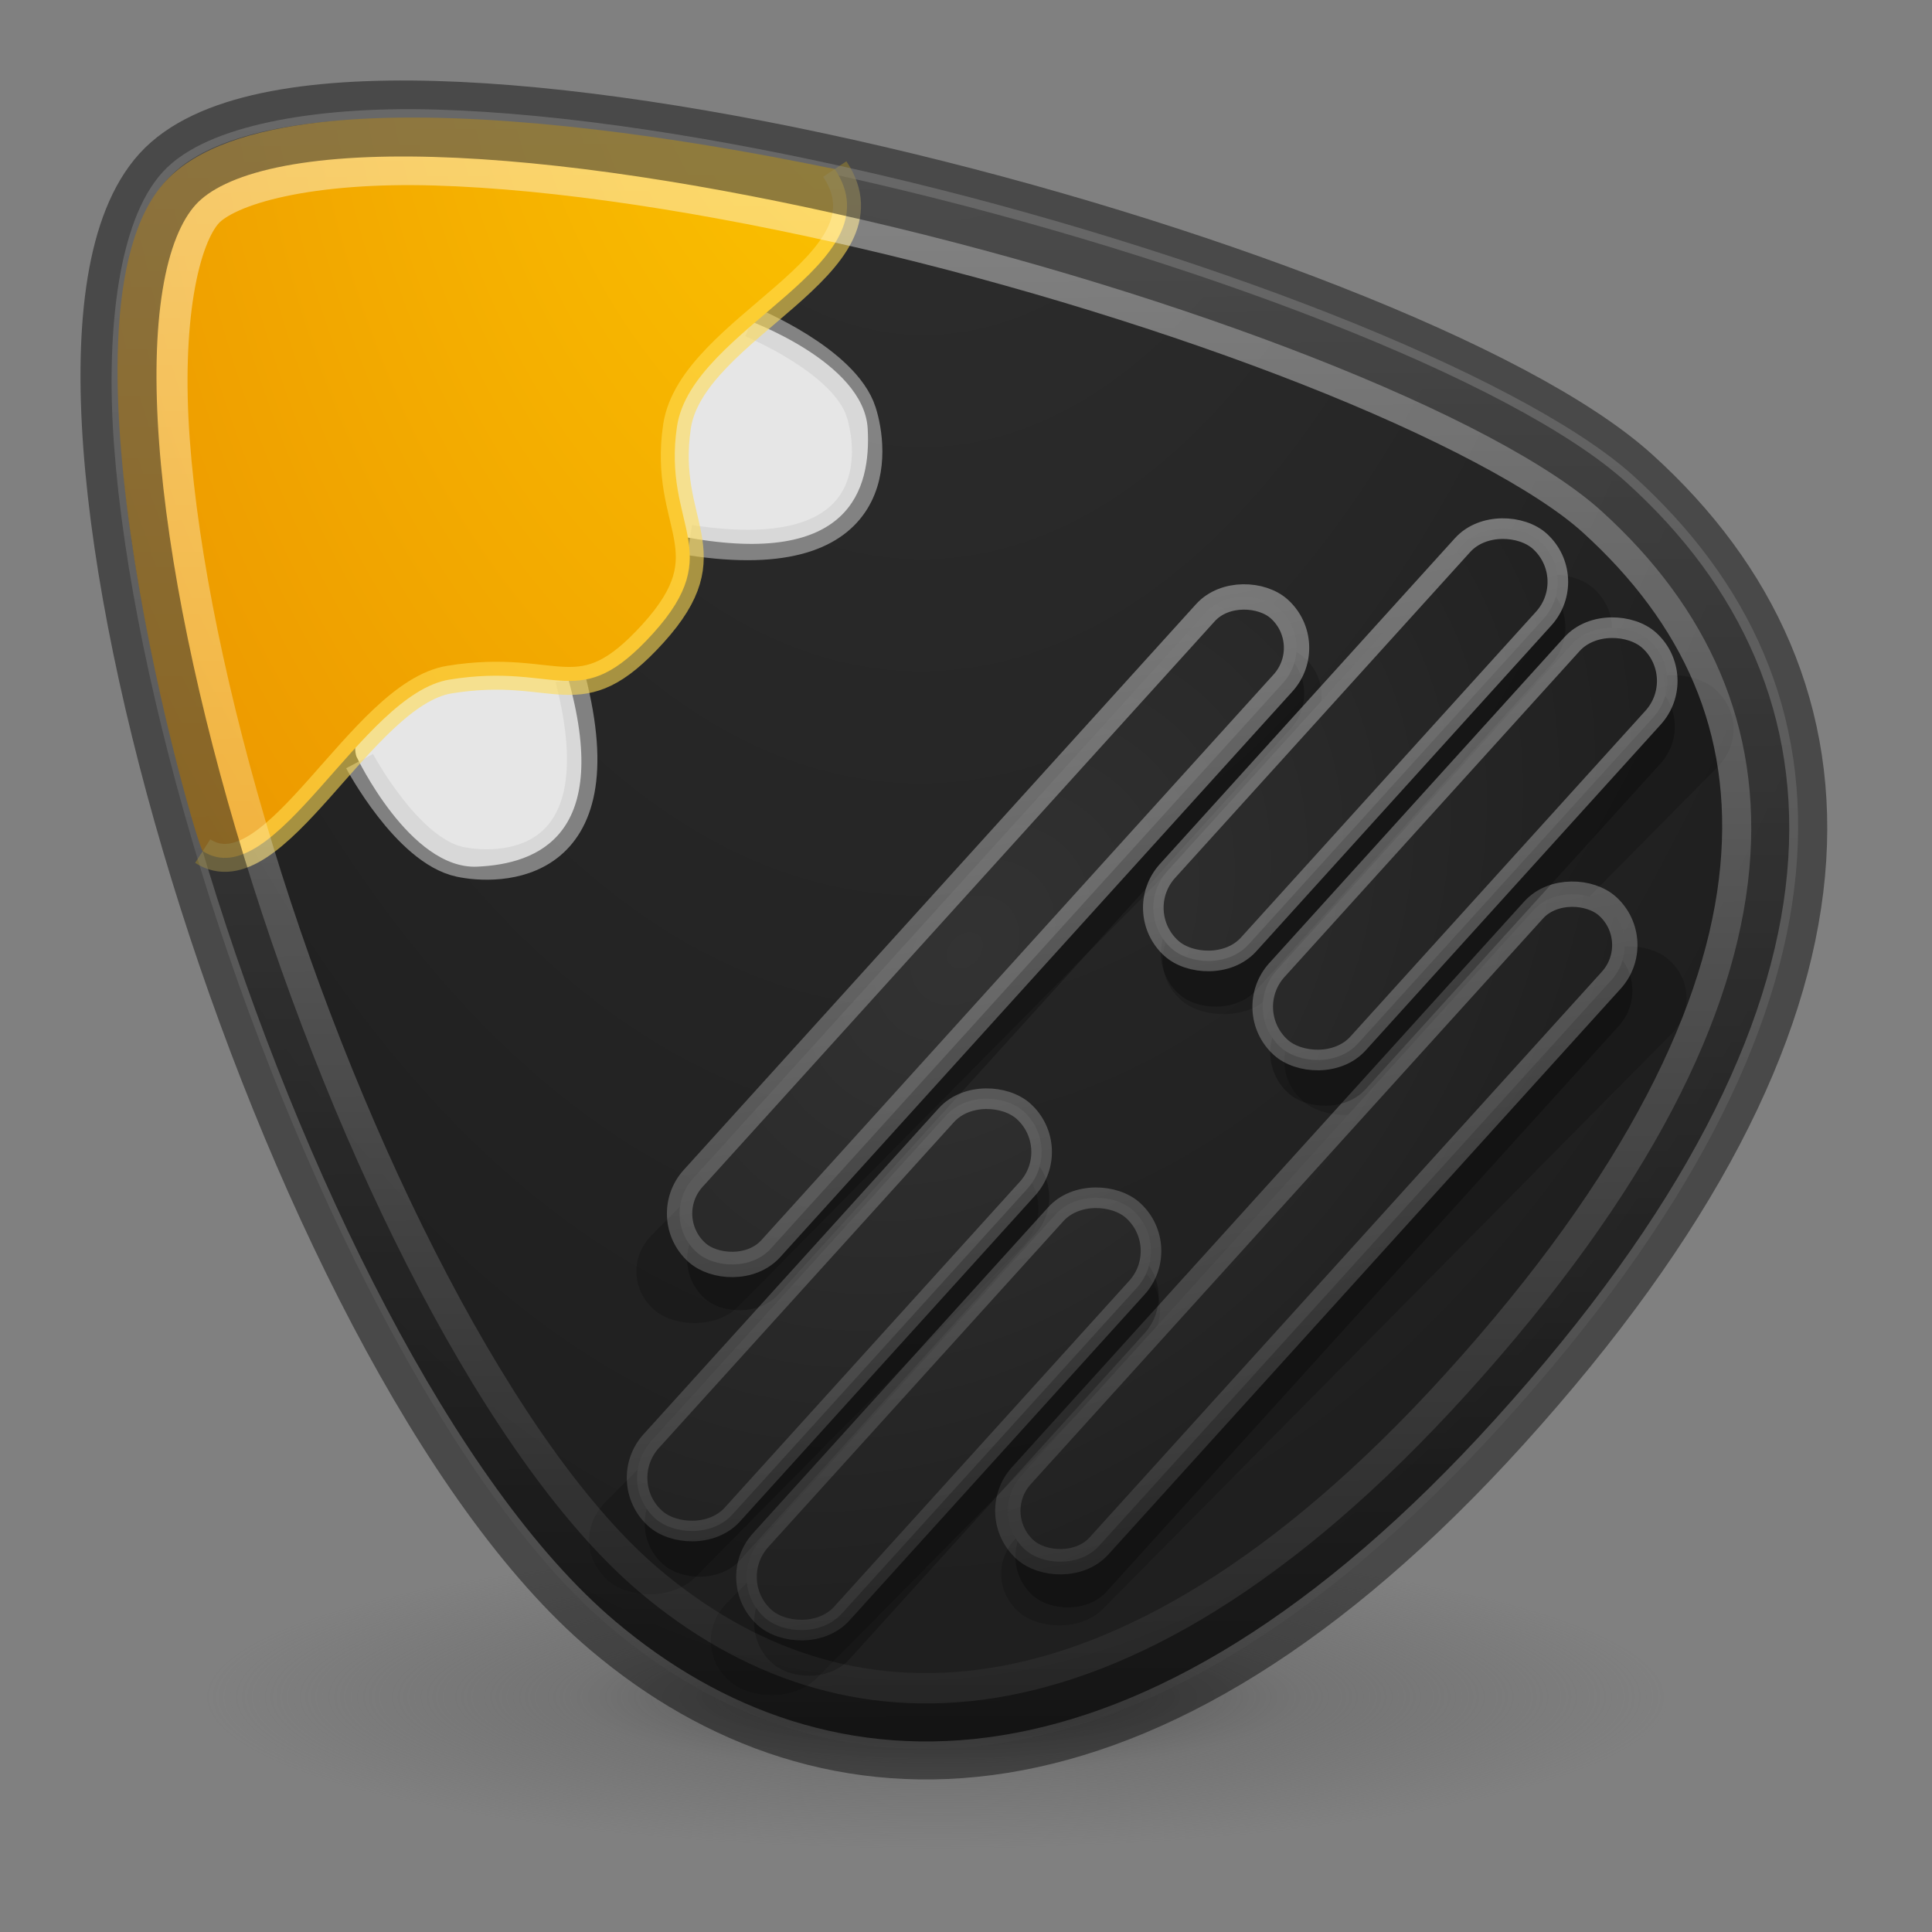 <?xml version="1.0" encoding="UTF-8" standalone="no"?>
<!-- Created with Inkscape (http://www.inkscape.org/) -->

<svg
   xmlns:dc="http://purl.org/dc/elements/1.1/"
   xmlns:cc="http://creativecommons.org/ns#"
   xmlns:rdf="http://www.w3.org/1999/02/22-rdf-syntax-ns#"
   xmlns:svg="http://www.w3.org/2000/svg"
   xmlns="http://www.w3.org/2000/svg"
   xmlns:xlink="http://www.w3.org/1999/xlink"
   xmlns:sodipodi="http://sodipodi.sourceforge.net/DTD/sodipodi-0.dtd"
   xmlns:inkscape="http://www.inkscape.org/namespaces/inkscape"
   width="24"
   height="24"
   id="svg2985"
   version="1.1"
   inkscape:version="0.48.4 r9939"
   sodipodi:docname="tuxguitar.svg"
   style="enable-background:new">
  <rect width="100%" height="100%" fill="#808080" stroke="none"/>
  <defs
     id="defs2987">
    <linearGradient
       id="linearGradient4574"
       inkscape:collect="always">
      <stop
         id="stop4576"
         offset="0"
         style="stop-color:#333333;stop-opacity:1" />
      <stop
         id="stop4578"
         offset="1"
         style="stop-color:#1a1a1a;stop-opacity:1" />
    </linearGradient>
    <linearGradient
       id="linearGradient4564"
       inkscape:collect="always">
      <stop
         id="stop4566"
         offset="0"
         style="stop-color:#333333;stop-opacity:1" />
      <stop
         id="stop4568"
         offset="1"
         style="stop-color:#1a1a1a;stop-opacity:1" />
    </linearGradient>
    <linearGradient
       id="linearGradient4550"
       inkscape:collect="always">
      <stop
         id="stop4552"
         offset="0"
         style="stop-color:#333333;stop-opacity:1" />
      <stop
         id="stop4554"
         offset="1"
         style="stop-color:#1a1a1a;stop-opacity:1" />
    </linearGradient>
    <linearGradient
       id="linearGradient4540"
       inkscape:collect="always">
      <stop
         id="stop4542"
         offset="0"
         style="stop-color:#333333;stop-opacity:1" />
      <stop
         id="stop4544"
         offset="1"
         style="stop-color:#1a1a1a;stop-opacity:1" />
    </linearGradient>
    <linearGradient
       inkscape:collect="always"
       id="linearGradient3012">
      <stop
         id="stop3016"
         offset="0"
         style="stop-color:#ffcc00;stop-opacity:1" />
      <stop
         id="stop3014"
         offset="1"
         style="stop-color:#d45500;stop-opacity:1" />
    </linearGradient>
    <radialGradient
       inkscape:collect="always"
       xlink:href="#linearGradient4039-1"
       id="radialGradient4051-1"
       cx="40.572"
       cy="-162.304"
       fx="40.572"
       fy="-162.304"
       r="14.664"
       gradientTransform="matrix(0.022,-0.654,0.869,0.03,170.516,-12.269)"
       gradientUnits="userSpaceOnUse" />
    <linearGradient
       id="linearGradient4039-1"
       inkscape:collect="always">
      <stop
         id="stop4041-9"
         offset="0"
         style="stop-color:#333333;stop-opacity:1" />
      <stop
         id="stop4043-6"
         offset="1"
         style="stop-color:#1a1a1a;stop-opacity:1" />
    </linearGradient>
    <linearGradient
       inkscape:collect="always"
       xlink:href="#linearGradient4408-5"
       id="linearGradient3993-7"
       x1="-1.846"
       y1="9.737"
       x2="8.623"
       y2="67.96"
       gradientUnits="userSpaceOnUse"
       gradientTransform="matrix(-0.254,-0.281,0.281,-0.254,29.299,-26.263)" />
    <radialGradient
       inkscape:collect="always"
       xlink:href="#linearGradient4067-1"
       id="radialGradient4057-8"
       cx="40.572"
       cy="-76.994"
       fx="40.572"
       fy="-76.994"
       r="14.664"
       gradientTransform="matrix(0.022,-0.654,0.869,0.03,96.379,-14.787)"
       gradientUnits="userSpaceOnUse" />
    <linearGradient
       inkscape:collect="always"
       id="linearGradient4067-1">
      <stop
         style="stop-color:#333333;stop-opacity:1"
         offset="0"
         id="stop4069-2" />
      <stop
         style="stop-color:#1a1a1a;stop-opacity:1"
         offset="1"
         id="stop4071-5" />
    </linearGradient>
    <linearGradient
       inkscape:collect="always"
       xlink:href="#linearGradient4408-5"
       id="linearGradient3999-2"
       x1="-1.846"
       y1="9.737"
       x2="8.623"
       y2="67.96"
       gradientUnits="userSpaceOnUse"
       gradientTransform="matrix(-0.254,-0.281,0.281,-0.254,29.299,-26.263)" />
    <linearGradient
       inkscape:collect="always"
       xlink:href="#linearGradient4408-5"
       id="linearGradient4414-7"
       x1="2.5"
       y1="1.5"
       x2="2.875"
       y2="62.125"
       gradientUnits="userSpaceOnUse"
       gradientTransform="matrix(-0.732,-0.808,0.808,-0.732,29.759,74.94)" />
    <linearGradient
       id="linearGradient4408-5">
      <stop
         style="stop-color:#ffffff;stop-opacity:1;"
         offset="0"
         id="stop4410-5" />
      <stop
         style="stop-color:#ffffff;stop-opacity:0;"
         offset="1"
         id="stop4412-7" />
    </linearGradient>
    <linearGradient
       inkscape:collect="always"
       id="linearGradient4059-7">
      <stop
         style="stop-color:#333333;stop-opacity:1"
         offset="0"
         id="stop4061-2" />
      <stop
         style="stop-color:#1a1a1a;stop-opacity:1"
         offset="1"
         id="stop4063-0" />
    </linearGradient>
    <radialGradient
       r="25.457"
       fy="-9.318"
       fx="33.252"
       cy="-9.318"
       cx="33.252"
       gradientTransform="matrix(-0.015,1.367,-0.7,-0.008,5.547,-13.198)"
       gradientUnits="userSpaceOnUse"
       id="radialGradient4247"
       xlink:href="#linearGradient4059-7"
       inkscape:collect="always" />
    <radialGradient
       inkscape:collect="always"
       xlink:href="#linearGradient4574"
       id="radialGradient4432"
       gradientUnits="userSpaceOnUse"
       gradientTransform="matrix(0.015,-0.436,0.58,0.02,150.987,-19.03)"
       cx="46.848"
       cy="-209.204"
       fx="46.848"
       fy="-209.204"
       r="21.977" />
    <linearGradient
       inkscape:collect="always"
       xlink:href="#linearGradient4408-5"
       id="linearGradient4434"
       gradientUnits="userSpaceOnUse"
       gradientTransform="matrix(-0.254,-0.281,0.281,-0.254,29.125,-26.119)"
       x1="-1.873"
       y1="10.333"
       x2="8.596"
       y2="68.556" />
    <radialGradient
       inkscape:collect="always"
       xlink:href="#linearGradient4540"
       id="radialGradient4437"
       gradientUnits="userSpaceOnUse"
       gradientTransform="matrix(0.015,-0.436,0.58,0.02,150.987,-19.03)"
       cx="46.848"
       cy="-209.204"
       fx="46.848"
       fy="-209.204"
       r="21.977" />
    <linearGradient
       inkscape:collect="always"
       xlink:href="#linearGradient4408-5"
       id="linearGradient4439"
       gradientUnits="userSpaceOnUse"
       gradientTransform="matrix(-0.254,-0.281,0.281,-0.254,29.125,-26.119)"
       x1="-1.873"
       y1="10.333"
       x2="8.596"
       y2="68.556" />
    <radialGradient
       inkscape:collect="always"
       xlink:href="#linearGradient4564"
       id="radialGradient4442"
       gradientUnits="userSpaceOnUse"
       gradientTransform="matrix(0.015,-0.436,0.58,0.02,122.064,-20.013)"
       cx="46.848"
       cy="-159.324"
       fx="46.848"
       fy="-159.324"
       r="21.977" />
    <linearGradient
       inkscape:collect="always"
       xlink:href="#linearGradient4408-5"
       id="linearGradient4444"
       gradientUnits="userSpaceOnUse"
       gradientTransform="matrix(-0.254,-0.281,0.281,-0.254,27.765,-24.888)"
       x1="-1.873"
       y1="15.179"
       x2="8.596"
       y2="73.402" />
    <radialGradient
       inkscape:collect="always"
       xlink:href="#linearGradient4550"
       id="radialGradient4447"
       gradientUnits="userSpaceOnUse"
       gradientTransform="matrix(0.015,-0.436,0.58,0.02,122.064,-20.013)"
       cx="46.848"
       cy="-159.324"
       fx="46.848"
       fy="-159.324"
       r="21.977" />
    <linearGradient
       inkscape:collect="always"
       xlink:href="#linearGradient4408-5"
       id="linearGradient4449"
       gradientUnits="userSpaceOnUse"
       gradientTransform="matrix(-0.254,-0.281,0.281,-0.254,27.765,-24.888)"
       x1="-1.873"
       y1="15.179"
       x2="8.596"
       y2="73.402" />
    <linearGradient
       id="linearGradient3820-7-2-3-6-3">
      <stop
         offset="0"
         style="stop-color:#3d3d3d;stop-opacity:1"
         id="stop3822-2-6-3-7-6" />
      <stop
         offset="0.5"
         style="stop-color:#686868;stop-opacity:0.498"
         id="stop3864-8-7-0-2-8" />
      <stop
         offset="1"
         style="stop-color:#686868;stop-opacity:0"
         id="stop3824-1-2-6-7-0" />
    </linearGradient>
    <radialGradient
       r="62.769"
       fy="186.171"
       fx="99.157"
       cy="186.171"
       cx="99.157"
       gradientTransform="matrix(0.145,0,0,0.03,-2.721,55.495)"
       gradientUnits="userSpaceOnUse"
       id="radialGradient3427"
       xlink:href="#linearGradient3820-7-2-3-6-3"
       inkscape:collect="always" />
    <radialGradient
       inkscape:collect="always"
       xlink:href="#linearGradient3012"
       id="radialGradient4054"
       cx="14.957"
       cy="2.043"
       fx="14.957"
       fy="2.043"
       r="12.43"
       gradientTransform="matrix(-2.249,-0.041,0.061,-3.316,45.277,45.693)"
       gradientUnits="userSpaceOnUse" />
  </defs>
  <sodipodi:namedview
     id="base"
     pagecolor="#ffffff"
     bordercolor="#666666"
     borderopacity="1.0"
     inkscape:pageopacity="0.0"
     inkscape:pageshadow="2"
     inkscape:zoom="38.5"
     inkscape:cx="7.7402597"
     inkscape:cy="12"
     inkscape:document-units="px"
     inkscape:current-layer="layer8"
     showgrid="false"
     inkscape:snap-bbox="false"
     inkscape:window-width="1855"
     inkscape:window-height="1056"
     inkscape:window-x="65"
     inkscape:window-y="24"
     inkscape:window-maximized="1"
     showguides="true"
     inkscape:guide-bbox="true"
     inkscape:snap-global="false"
     inkscape:object-nodes="true">
    <inkscape:grid
       type="xygrid"
       id="grid2993"
       empspacing="5"
       visible="true"
       enabled="true"
       snapvisiblegridlinesonly="true"
       spacingx="0.5px"
       spacingy="0.5px"
       color="#ff00ff"
       opacity="0.125"
       empcolor="#ff00ff"
       empopacity="0.251" />
    <inkscape:grid
       type="xygrid"
       id="grid2995"
       empspacing="5"
       visible="true"
       enabled="true"
       snapvisiblegridlinesonly="true" />
  </sodipodi:namedview>
  <g
     inkscape:groupmode="layer"
     id="layer8"
     inkscape:label="Layer#5"
     style="display:inline"
     transform="translate(0,-40)">
    <path
       style="fill:url(#radialGradient3427);fill-opacity:1;stroke:none;display:inline"
       id="path3818-0-8-2"
       d="m 20.712,61.108 a 9.084,1.892 0 0 1 -18.167,0 9.084,1.892 0 1 1 18.167,0 z"
       inkscape:connector-curvature="0" />
    <path
       style="fill:url(#radialGradient4247);fill-opacity:1;stroke:none;display:inline"
       d="M 18.574,57.629 C 14.147,62.518 10.288,62.38 7.639,60.137 3.662,56.771 -0.016,44.542 2.081,42.226 4.178,39.91 17.379,43.434 20.209,45.997 c 2.831,2.563 3.025,6.486 -1.635,11.632 z"
       id="path3607-8"
       inkscape:connector-curvature="0"
       sodipodi:nodetypes="sssss"
       inkscape:transform-center-x="-1.7395781" />
    <rect
       style="fill:#000000;fill-opacity:0.179;stroke:none"
       id="rect4042"
       width="11.437"
       height="1.392"
       x="26.861"
       y="-52.121"
       ry="0.696"
       transform="matrix(-0.703,0.711,-0.77,-0.638,0,0)"
       inkscape:transform-center-x="-6.939313"
       inkscape:transform-center-y="3.7837161" />
    <rect
       ry="0.696"
       y="-46.235"
       x="26.861"
       height="1.392"
       width="11.437"
       id="rect4044"
       style="fill:#000000;fill-opacity:0.179;stroke:none"
       transform="matrix(-0.703,0.711,-0.77,-0.638,0,0)"
       inkscape:transform-center-x="-2.4083406"
       inkscape:transform-center-y="0.026604347" />
    <rect
       style="fill:#000000;fill-opacity:0.179;stroke:none"
       id="rect4046"
       width="7.235"
       height="1.455"
       x="23.895"
       y="-48.228"
       ry="0.727"
       transform="matrix(-0.703,0.711,-0.77,-0.638,0,0)" />
    <rect
       ry="0.727"
       y="-48.228"
       x="34.029"
       height="1.455"
       width="7.235"
       id="rect4048"
       style="fill:#000000;fill-opacity:0.179;stroke:none"
       transform="matrix(-0.703,0.711,-0.77,-0.638,0,0)" />
    <rect
       ry="0.727"
       y="-50.19"
       x="23.895"
       height="1.455"
       width="7.235"
       id="rect4050"
       style="fill:#000000;fill-opacity:0.179;stroke:none"
       transform="matrix(-0.703,0.711,-0.77,-0.638,0,0)" />
    <rect
       style="fill:#000000;fill-opacity:0.179;stroke:none"
       id="rect4052"
       width="7.235"
       height="1.455"
       x="34.029"
       y="-50.19"
       ry="0.727"
       transform="matrix(-0.703,0.711,-0.77,-0.638,0,0)" />
    <use
       style="display:inline"
       x="0"
       y="0"
       xlink:href="#path4436-7"
       id="use4446-6"
       transform="matrix(0.099,0.995,0.995,-0.099,-40.32,44.454)"
       width="64"
       height="64"
       inkscape:transform-center-x="9.1781684"
       inkscape:transform-center-y="-2.807276" />
    <use
       style="display:inline"
       x="0"
       y="0"
       xlink:href="#path4440-9"
       id="use4448-9"
       transform="matrix(0.099,0.995,0.995,-0.099,-40.32,44.454)"
       width="64"
       height="64"
       inkscape:transform-center-x="8.9241735"
       inkscape:transform-center-y="-2.763132" />
    <path
       style="fill:#e6e6e6;stroke:none;display:inline"
       d="m 7.048,48.395 c 0.567,1.982 -0.366,2.338 -1.122,2.371 -0.834,0.036 -1.498,-1.368 -1.498,-1.368 0,0 -0.218,-0.539 0.965,-1 1.183,-0.461 1.655,-0.004 1.655,-0.004 z"
       id="path4436-7"
       inkscape:connector-curvature="0"
       sodipodi:nodetypes="cscsc"
       inkscape:transform-center-x="4.2923964"
       inkscape:transform-center-y="-2.0735557" />
    <path
       inkscape:connector-curvature="0"
       id="path4440-9"
       d="M 7.085,48.428 C 7.71,50.845 6.172,50.805 5.71,50.705 5.056,50.564 4.467,49.455 4.467,49.455"
       style="fill:none;stroke:#cccccc;stroke-width:0.378px;stroke-linecap:butt;stroke-linejoin:miter;stroke-opacity:0.55;display:inline"
       sodipodi:nodetypes="csc"
       inkscape:transform-center-x="4.2604323"
       inkscape:transform-center-y="-1.9691135" />
    <path
       style="fill:url(#radialGradient4054);stroke:none;display:inline"
       d="m 10.37,42.1 c 0.796,1.189 -1.775,1.959 -1.96,3.197 -0.184,1.238 0.636,1.541 -0.296,2.57 -0.932,1.029 -1.159,0.354 -2.53,0.575 -1.097,0.177 -2.178,2.702 -3.066,2.131 -0.082,-0.074 -2.005,-6.669 -0.457,-8.326 1.548,-1.657 8.041,-0.188 8.309,-0.148 z"
       id="path4418-9"
       inkscape:connector-curvature="0"
       sodipodi:nodetypes="csssczc"
       inkscape:transform-center-x="4.1185883"
       inkscape:transform-center-y="-5.4932156" />
    <rect
       inkscape:transform-center-y="3.7195973"
       inkscape:transform-center-x="-6.2467761"
       transform="matrix(-0.671,0.741,-0.741,-0.671,0,0)"
       ry="0.651"
       y="-50.327"
       x="24.957"
       height="1.301"
       width="10.785"
       id="rect4030"
       style="fill:#000000;fill-opacity:0.265;stroke:none" />
    <rect
       inkscape:transform-center-y="0.026154298"
       inkscape:transform-center-x="-2.1679926"
       transform="matrix(-0.671,0.741,-0.741,-0.671,0,0)"
       style="fill:#000000;fill-opacity:0.265;stroke:none"
       id="rect4032"
       width="10.785"
       height="1.301"
       x="24.957"
       y="-44.825"
       ry="0.651" />
    <rect
       style="fill:url(#radialGradient4057-8);fill-opacity:1;stroke:url(#linearGradient3999-2);stroke-width:0.315;stroke-miterlimit:4;stroke-opacity:0.55;stroke-dasharray:none;stroke-dashoffset:0"
       id="rect3197-8"
       width="10.785"
       height="1.301"
       x="24.599"
       y="-49.876"
       ry="0.651"
       transform="matrix(-0.671,0.741,-0.741,-0.671,0,0)"
       inkscape:transform-center-x="-6.2467747"
       inkscape:transform-center-y="3.7195958" />
    <rect
       transform="matrix(-0.671,0.741,-0.741,-0.671,0,0)"
       ry="0.68"
       y="-46.688"
       x="22.16"
       height="1.36"
       width="6.823"
       id="rect4034"
       style="fill:#000000;fill-opacity:0.265;stroke:none" />
    <rect
       ry="0.651"
       y="-44.373"
       x="24.599"
       height="1.301"
       width="10.785"
       id="rect3199-6"
       style="fill:url(#radialGradient4051-1);fill-opacity:1;stroke:url(#linearGradient3993-7);stroke-width:0.315;stroke-miterlimit:4;stroke-opacity:0.55;stroke-dasharray:none;stroke-dashoffset:0"
       transform="matrix(-0.671,0.741,-0.741,-0.671,0,0)"
       inkscape:transform-center-x="-2.167994"
       inkscape:transform-center-y="0.026155303" />
    <rect
       transform="matrix(-0.671,0.741,-0.741,-0.671,0,0)"
       style="fill:#000000;fill-opacity:0.265;stroke:none"
       id="rect4036"
       width="6.823"
       height="1.36"
       x="31.716"
       y="-46.688"
       ry="0.68" />
    <rect
       style="fill:url(#radialGradient4437);fill-opacity:1;stroke:url(#linearGradient4439);stroke-width:0.256;stroke-miterlimit:4;stroke-opacity:0.55;stroke-dasharray:none;stroke-dashoffset:0"
       id="rect3205-1"
       width="6.823"
       height="1.36"
       x="21.802"
       y="-46.237"
       ry="0.68"
       transform="matrix(-0.671,0.741,-0.741,-0.671,0,0)" />
    <rect
       transform="matrix(-0.671,0.741,-0.741,-0.671,0,0)"
       style="fill:#000000;fill-opacity:0.265;stroke:none"
       id="rect4038"
       width="6.823"
       height="1.36"
       x="22.16"
       y="-48.522"
       ry="0.68" />
    <rect
       ry="0.68"
       y="-46.237"
       x="31.359"
       height="1.36"
       width="6.823"
       id="rect3207-3"
       style="fill:url(#radialGradient4432);fill-opacity:1;stroke:url(#linearGradient4434);stroke-width:0.256;stroke-miterlimit:4;stroke-opacity:0.55;stroke-dasharray:none;stroke-dashoffset:0"
       transform="matrix(-0.671,0.741,-0.741,-0.671,0,0)" />
    <rect
       transform="matrix(-0.671,0.741,-0.741,-0.671,0,0)"
       ry="0.68"
       y="-48.522"
       x="31.716"
       height="1.36"
       width="6.823"
       id="rect4040"
       style="fill:#000000;fill-opacity:0.265;stroke:none" />
    <rect
       ry="0.68"
       y="-48.071"
       x="21.802"
       height="1.36"
       width="6.823"
       id="rect3215-2"
       style="fill:url(#radialGradient4447);fill-opacity:1;stroke:url(#linearGradient4449);stroke-width:0.256;stroke-miterlimit:4;stroke-opacity:0.55;stroke-dasharray:none;stroke-dashoffset:0"
       transform="matrix(-0.671,0.741,-0.741,-0.671,0,0)" />
    <rect
       style="fill:url(#radialGradient4442);fill-opacity:1;stroke:url(#linearGradient4444);stroke-width:0.256;stroke-miterlimit:4;stroke-opacity:0.55;stroke-dasharray:none;stroke-dashoffset:0"
       id="rect3217-4"
       width="6.823"
       height="1.36"
       x="31.359"
       y="-48.071"
       ry="0.68"
       transform="matrix(-0.671,0.741,-0.741,-0.671,0,0)" />
    <g
       id="layer1"
       transform="matrix(0.944,0,0,0.944,-109.511,-29.006)" />
    <path
       inkscape:transform-center-y="-5.4932156"
       inkscape:transform-center-x="4.1185883"
       sodipodi:nodetypes="csssc"
       inkscape:connector-curvature="0"
       id="path4056"
       d="m 10.37,42.1 c 0.796,1.189 -1.775,1.959 -1.96,3.197 -0.184,1.238 0.636,1.541 -0.296,2.57 -0.932,1.029 -1.159,0.354 -2.53,0.575 -1.097,0.177 -2.178,2.702 -3.066,2.131"
       style="fill:none;stroke:#ffdd55;stroke-width:0.347px;stroke-linecap:butt;stroke-linejoin:miter;stroke-opacity:0.594;display:inline" />
    <path
       sodipodi:type="inkscape:offset"
       inkscape:radius="-1.0461588"
       inkscape:original="M 32.5 -0.5 C 12.5 -0.5 4.5 7.5 4.5 18.5 C 4.5 29.5 22.5 64.5 31.5 64.5 C 40.5 64.5 59.5 33 59 18 C 58.666852 8.0055509 51.5 -0.5 32.5 -0.5 z "
       style="opacity:0.98;fill:none;stroke:url(#linearGradient4414-7);stroke-width:2.72;stroke-linecap:butt;stroke-linejoin:miter;stroke-miterlimit:4;stroke-opacity:0.474;stroke-dasharray:none;display:inline"
       id="path4398-7"
       d="m 32.5,0.531 c -9.861,0 -16.633,2.006 -20.875,5.188 C 7.383,8.9 5.531,13.254 5.531,18.5 c 0,2.465 1.1,6.698 2.906,11.469 1.806,4.771 4.305,10.137 7.094,15.156 2.788,5.019 5.868,9.693 8.75,13.062 2.882,3.37 5.647,5.281 7.219,5.281 1.64,0 4.446,-1.739 7.406,-4.844 2.96,-3.105 6.125,-7.459 9,-12.281 5.75,-9.645 10.297,-21.278 10.062,-28.312 C 57.81,13.274 56.057,8.991 52.094,5.812 48.131,2.634 41.844,0.531 32.5,0.531 z"
       transform="matrix(-0.233,0.257,-0.257,-0.233,26.018,49.15)"
       inkscape:transform-center-x="-1.7407564"
       inkscape:transform-center-y="0.00078683104" />
    <path
       inkscape:transform-center-x="-1.7395781"
       sodipodi:nodetypes="sssss"
       inkscape:connector-curvature="0"
       id="path4058"
       d="M 18.574,57.629 C 14.147,62.518 10.288,62.38 7.639,60.137 3.662,56.771 -0.016,44.542 2.081,42.226 4.178,39.91 17.379,43.434 20.209,45.997 c 2.831,2.563 3.025,6.486 -1.635,11.632 z"
       style="fill:none;stroke:#000000;stroke-width:0.944;stroke-linecap:butt;stroke-linejoin:miter;stroke-miterlimit:4;stroke-opacity:0.432;stroke-dasharray:none;display:inline" />
  </g>
</svg>
